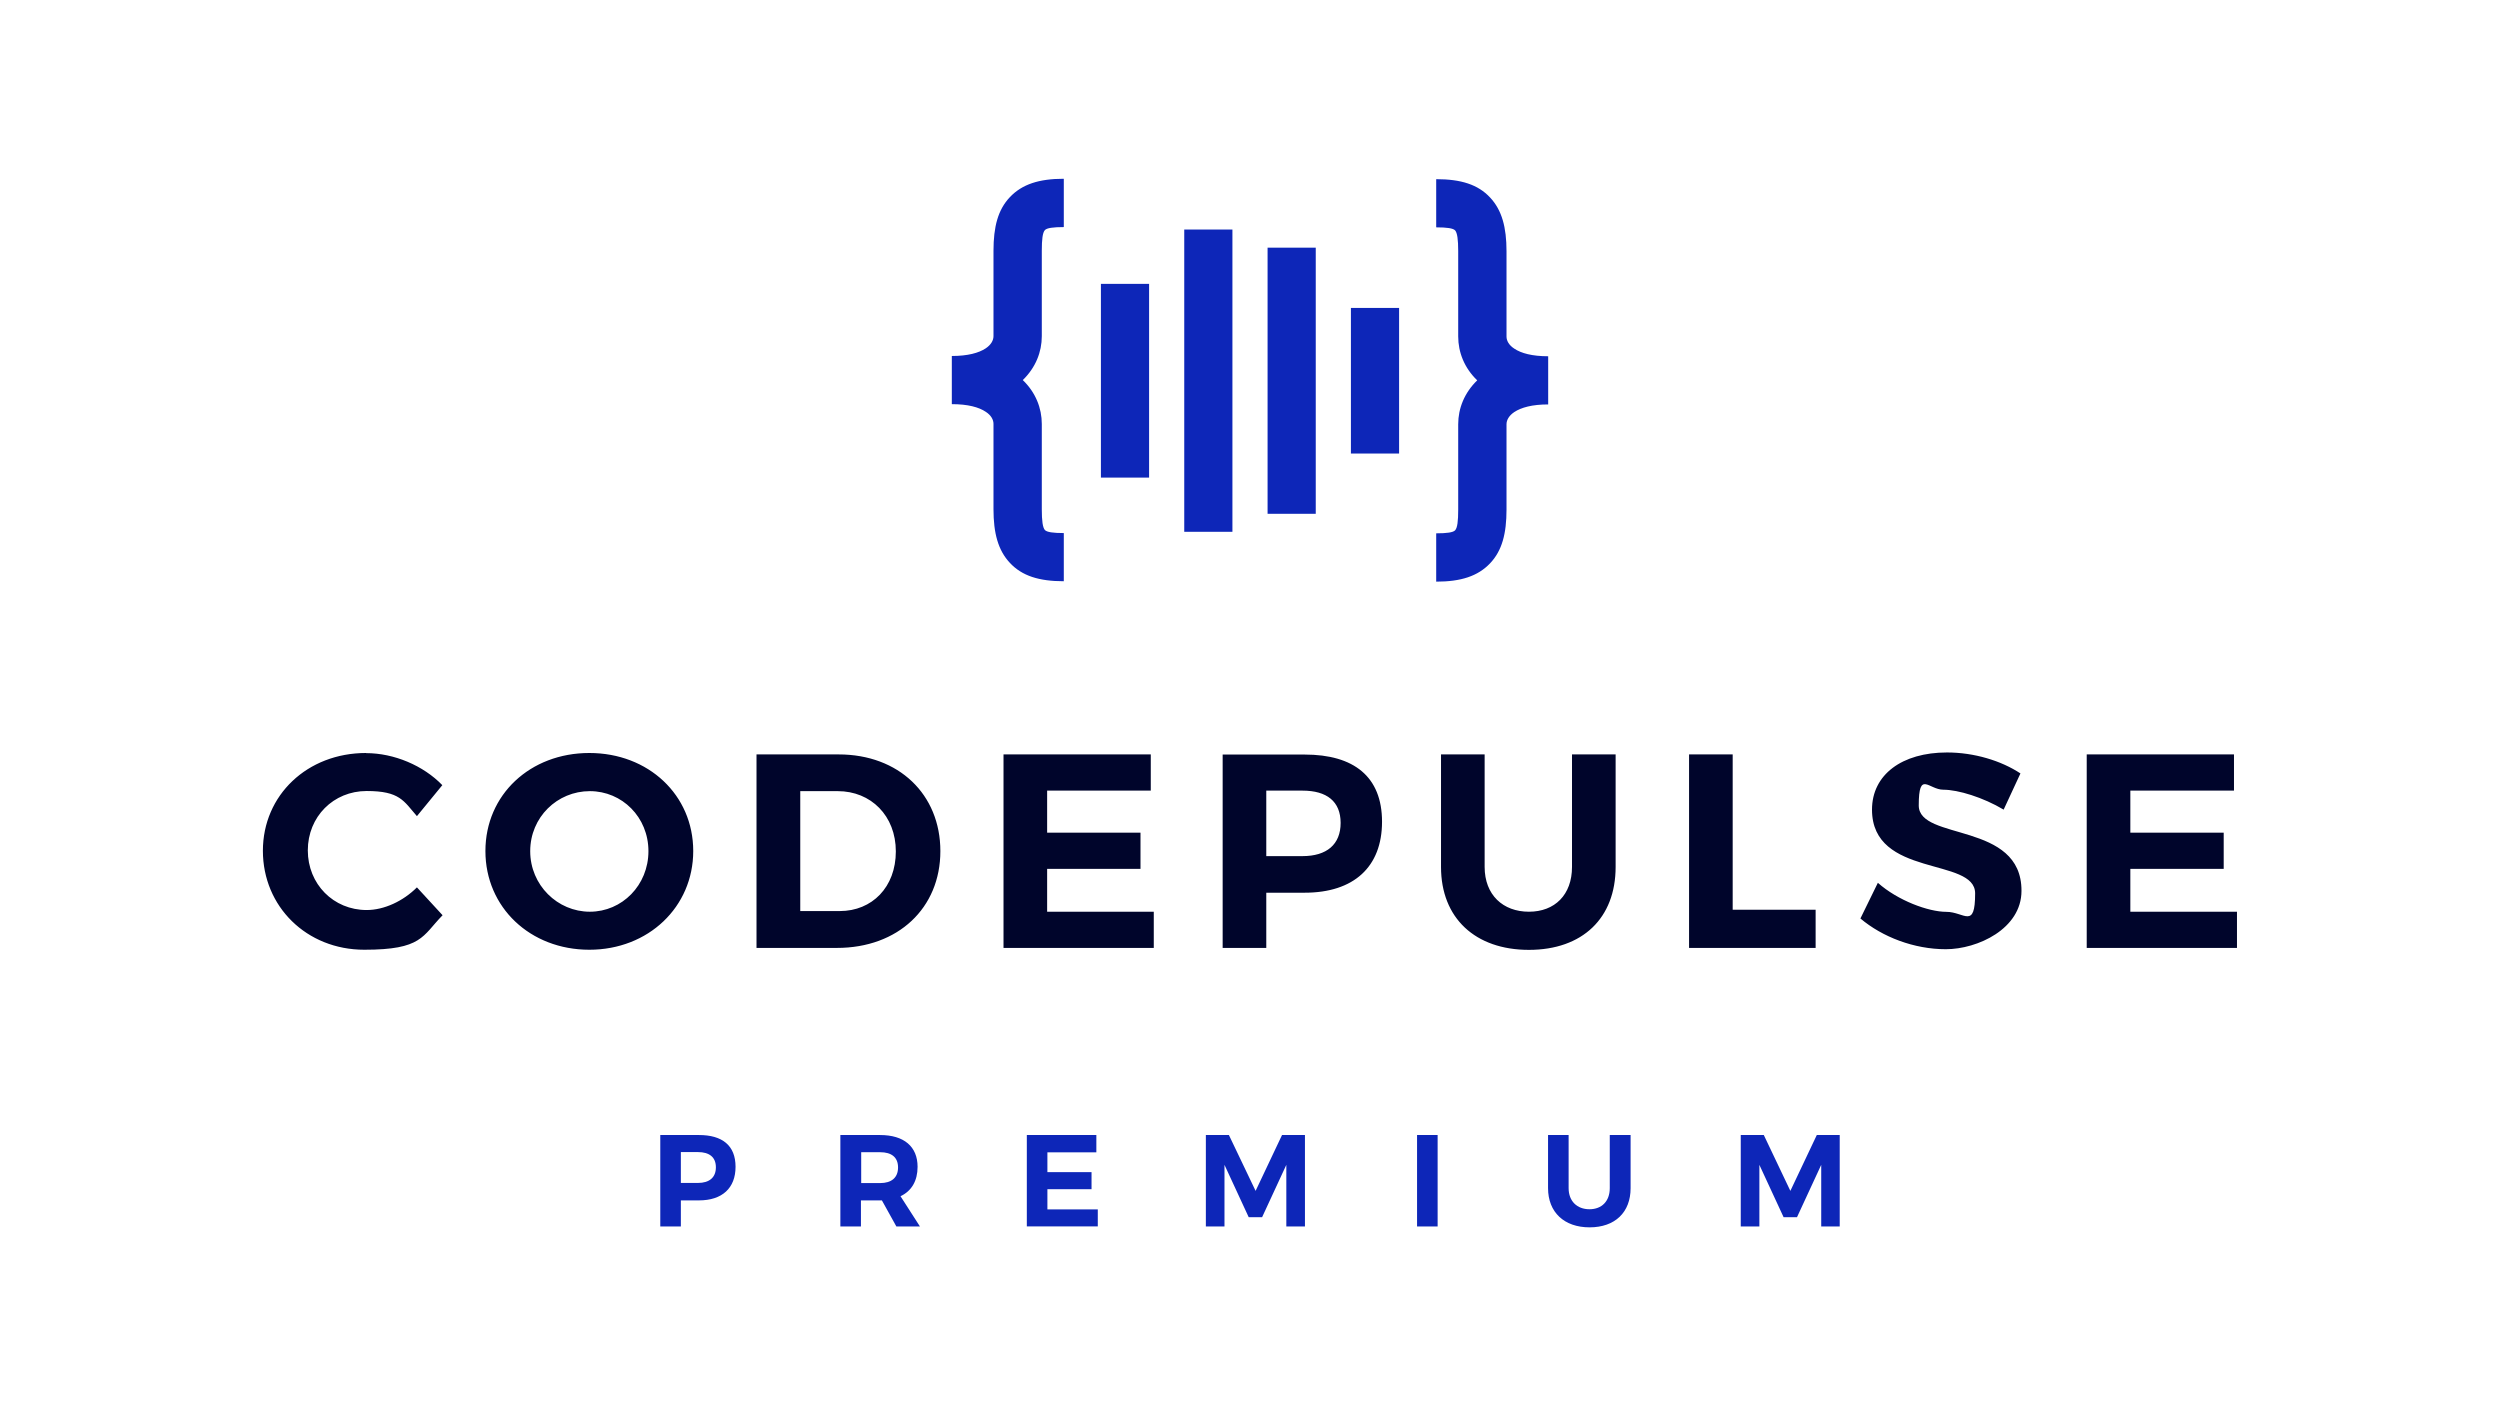 <?xml version="1.0" encoding="UTF-8"?>
<svg id="Layer_1" data-name="Layer 1" xmlns="http://www.w3.org/2000/svg" version="1.1" viewBox="0 0 1920 1080">
  <defs>
    <style>
      .cls-1 {
        fill: #0d26b8;
      }

      .cls-1, .cls-2 {
        stroke-width: 0px;
      }

      .cls-2 {
        fill: #00052b;
      }
    </style>
  </defs>
  <path class="cls-1" d="M507.1,871.7v70.2h15.8v-20h13.9c17.8,0,28.1-9.4,28.1-25.8s-10.2-24.4-28.1-24.4h-29.8ZM522.9,884.8h13.1c8.8,0,13.8,3.9,13.8,11.7s-5,12-13.8,12h-13.1v-23.8h0ZM688.6,941.9h17.9l-14.9-23.2c8.5-4,13.1-11.8,13.1-22.6,0-15.5-10.4-24.4-28.8-24.4h-30.5v70.2h15.8v-20h16.1l11.1,20h0ZM661.4,908.6v-23.7h14.6c8.7,0,13.7,3.9,13.7,11.7s-5,12-13.7,12h-14.6ZM842,884.8v-13.1h-53.4v70.2h54.5v-13.1h-38.7v-15.5h33.9v-13.1h-33.9v-15.2h37.6ZM1002.2,941.9v-70.2h-17.6l-20.3,42.9-20.5-42.9h-17.7v70.2h14.3v-47.3l18.6,40.2h10.3l18.6-40.2v47.3h14.2ZM1104.1,941.9v-70.2h-15.8v70.2h15.8ZM1252.1,871.7h-15.8v40.8c0,10.1-6.2,16.2-15.6,16.2s-16-6.1-16-16.2v-40.8h-15.8v40.8c0,18.5,12.4,30.1,31.9,30.1s31.5-11.5,31.5-30.1v-40.8h0ZM1412.9,941.9v-70.2h-17.6l-20.3,42.9-20.4-42.9h-17.7v70.2h14.3v-47.3l18.6,40.2h10.3l18.6-40.2v47.3h14.2Z"/>
  <path class="cls-2" d="M281.1,578.3c-45,0-79.2,32.3-79.2,75.1s33.5,76,77.9,76,44.4-10.4,60.1-26.5l-19.7-21.4c-10.6,10.6-25.2,17.4-38.6,17.4-25.5,0-45.2-19.9-45.2-45.8s19.7-45.6,45.2-45.6,28.4,7.6,38.6,19.3l19.5-23.8c-14.6-15.1-37.1-24.6-58.6-24.6h0ZM452.6,578.3c-45.4,0-79.8,32-79.8,75.3s34.4,75.8,79.8,75.8,79.8-32.9,79.8-75.8c0-43.1-34.4-75.3-79.8-75.3h0ZM453,607.6c24.8,0,45,20,45,46.1s-20.2,46.5-45,46.5-45.8-20.4-45.8-46.5c0-26.1,20.8-46.1,45.8-46.1h0ZM581,579.4v148.6h61.8c46.9,0,79.4-30.6,79.4-74.3s-32-74.3-78.1-74.3h-63ZM614.5,607.6h28.9c25.5,0,44.6,18.9,44.6,46.3s-18.2,45.8-43.1,45.8h-30.3v-92.1h0ZM883.8,607.2v-27.8h-113.1v148.6h115.4v-27.8h-81.9v-32.9h71.7v-27.8h-71.7v-32.3h79.6ZM939,579.4v148.6h33.5v-42.4h29.5c37.8,0,59.4-19.9,59.4-54.5s-21.6-51.6-59.4-51.6h-63ZM972.5,607.2h27.8c18.7,0,29.3,8.3,29.3,24.8s-10.6,25.5-29.3,25.5h-27.8v-50.3h0ZM1240.8,579.4h-33.5v86.4c0,21.4-13.2,34.4-33.1,34.4s-34-12.9-34-34.4v-86.4h-33.5v86.4c0,39.3,26.3,63.7,67.5,63.7s66.6-24.4,66.6-63.7v-86.4h0ZM1330.7,698.7v-119.3h-33.5v148.6h97.2v-29.3h-63.7ZM1495.2,577.9c-34.4,0-57.5,17-57.5,43.9,0,52.6,79.2,36.3,79.2,64.3s-8.3,14.2-22.1,14.2-37.3-8.7-52.6-22.3l-13.4,27.4c16.8,14.2,41.2,23.6,65.6,23.6s58.1-15.7,58.1-44.8c.2-53.5-78.9-38.2-78.9-65.6s7.6-12.1,18.9-12.1,30.6,5.9,46.3,15.3l12.9-27.8c-14.8-9.8-35.6-16.1-56.4-16.1h0ZM1715.7,607.2v-27.8h-113.1v148.6h115.4v-27.8h-81.9v-32.9h71.7v-27.8h-71.7v-32.3h79.6Z"/>
  <path class="cls-1" d="M817,174.4c-8.3,0-13,.7-14.5,2.3-1.8,1.9-2.4,7.2-2.4,16v65.5c0,12.1-4.7,24.1-14.6,33.7,9.9,9.5,14.6,21.6,14.6,33.7v65.5c0,8.9.7,14.1,2.4,16,1.6,1.6,6.2,2.3,14.5,2.3v37c-19,0-32.1-4.1-41.4-14.1-9.1-9.7-12.6-22.9-12.6-41.3v-65.5c0-3.2-1.9-6.6-5.9-9.2h0c-5.3-3.6-13.8-5.9-26.1-5.9v-37c12.2,0,20.7-2.3,26.1-5.9h0c4-2.7,5.9-6.1,5.9-9.3v-65.5c0-18.5,3.4-31.6,12.6-41.3,9.4-9.9,22.4-14.1,41.4-14.1v37h0ZM1074.5,236.5v111.8h-37v-111.8h37ZM1010.5,190.2v204.4h-37v-204.4h37ZM946.5,176.3v232.1h-37v-232.1h37ZM882.5,218v148.8h-37v-148.8h37ZM1103,409.6c8.3,0,13-.7,14.5-2.3,1.8-1.9,2.4-7.2,2.4-16v-65.5c0-12.1,4.7-24.1,14.6-33.7-9.9-9.5-14.6-21.6-14.6-33.7v-65.5c0-8.9-.7-14.1-2.4-16-1.6-1.6-6.2-2.3-14.5-2.3v-37c19,0,32.1,4.1,41.4,14.1,9.1,9.7,12.6,22.9,12.6,41.3v65.5c0,3.2,1.9,6.6,5.9,9.2h0c5.3,3.6,13.8,5.9,26.1,5.9v37c-12.2,0-20.7,2.3-26.1,5.9h0c-4,2.7-5.9,6.1-5.9,9.3v65.5c0,18.5-3.4,31.6-12.6,41.3-9.4,9.9-22.4,14.1-41.4,14.1v-37h0Z"/>
</svg>